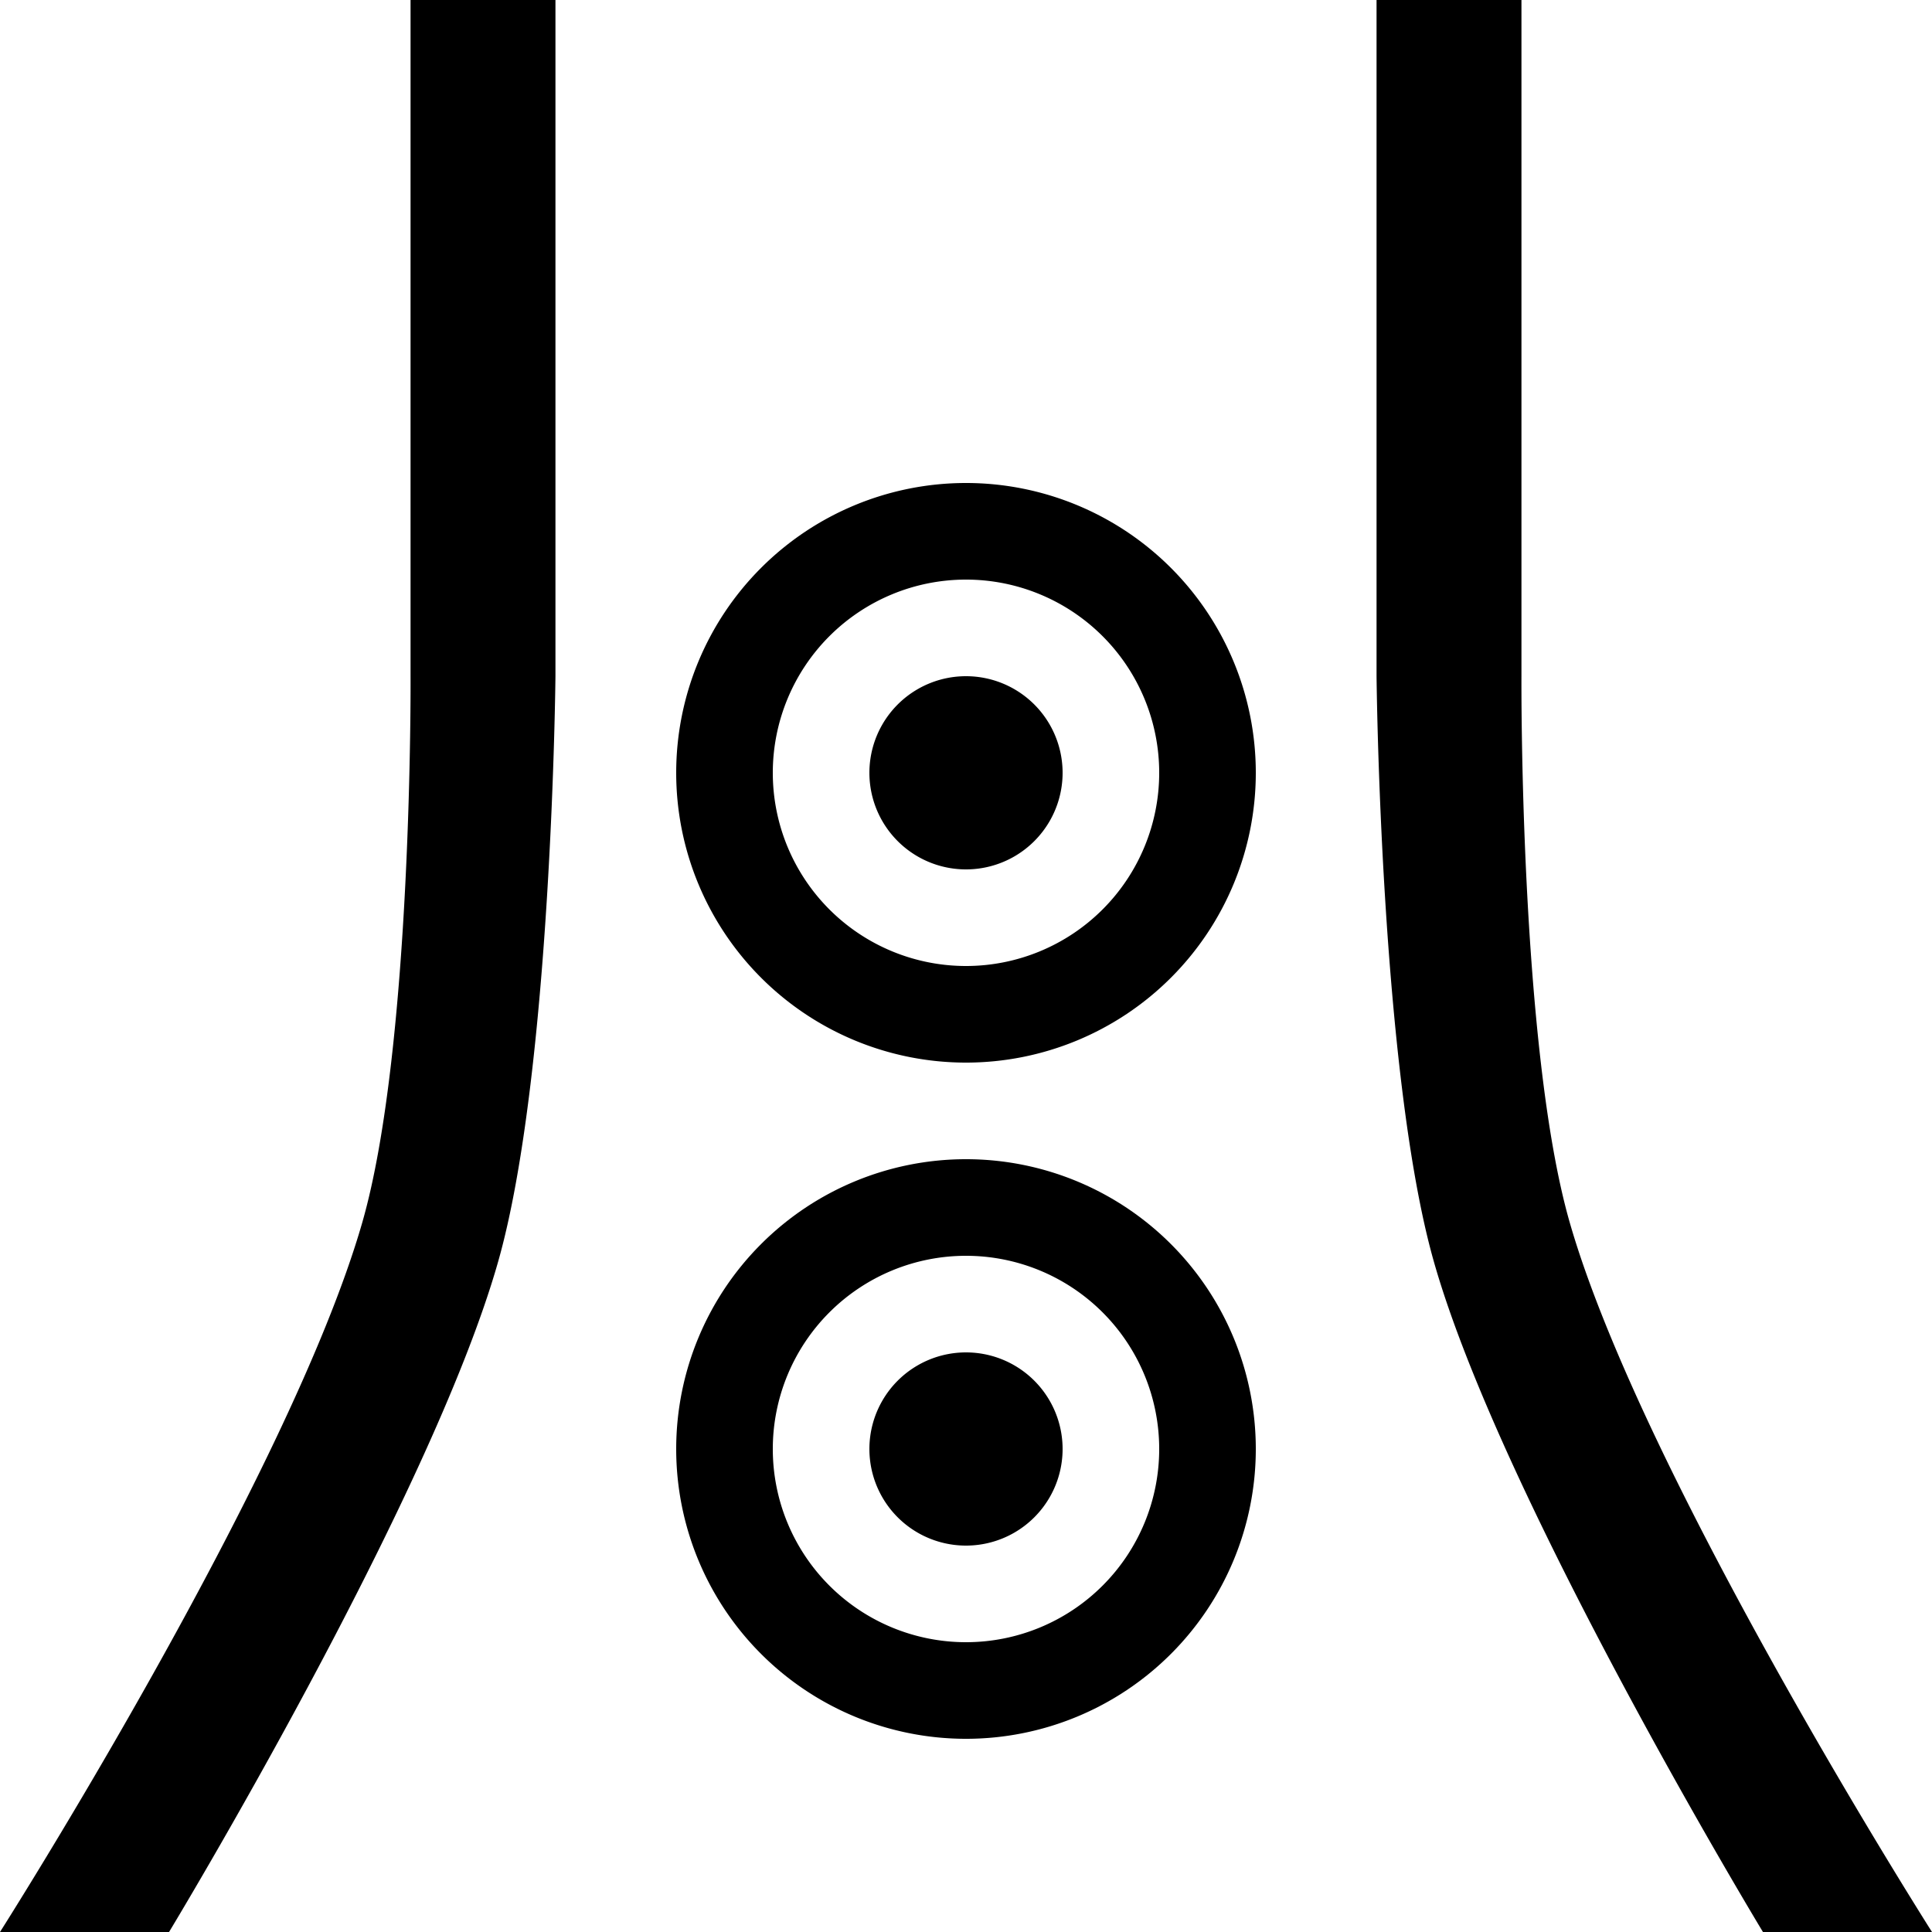 <svg xmlns="http://www.w3.org/2000/svg" version="1.0" width="20" height="20"><path d="M5.75 0v7s-.038 4.11-.594 6.063C4.452 15.538 1.75 20 1.75 20H0s2.99-4.702 3.75-7.344c.523-1.819.5-5.656.5-5.656V0h1.5zM14.25 0v7s.038 4.11.594 6.063C15.548 15.538 18.25 20 18.25 20H20s-2.99-4.702-3.75-7.344c-.523-1.819-.5-5.656-.5-5.656V0h-1.5zM10 5a3 3 0 1 0 0 6 3 3 0 0 0 0-6zm0 1a2 2 0 1 1 0 4 2 2 0 0 1 0-4z"/><path d="M11 8a1 1 0 1 1-2 0 1 1 0 1 1 2 0zM10 12a3 3 0 1 0 0 6 3 3 0 0 0 0-6zm0 1a2 2 0 1 1 0 4 2 2 0 0 1 0-4z"/><path d="M11 15a1 1 0 1 1-2 0 1 1 0 1 1 2 0z"/></svg>